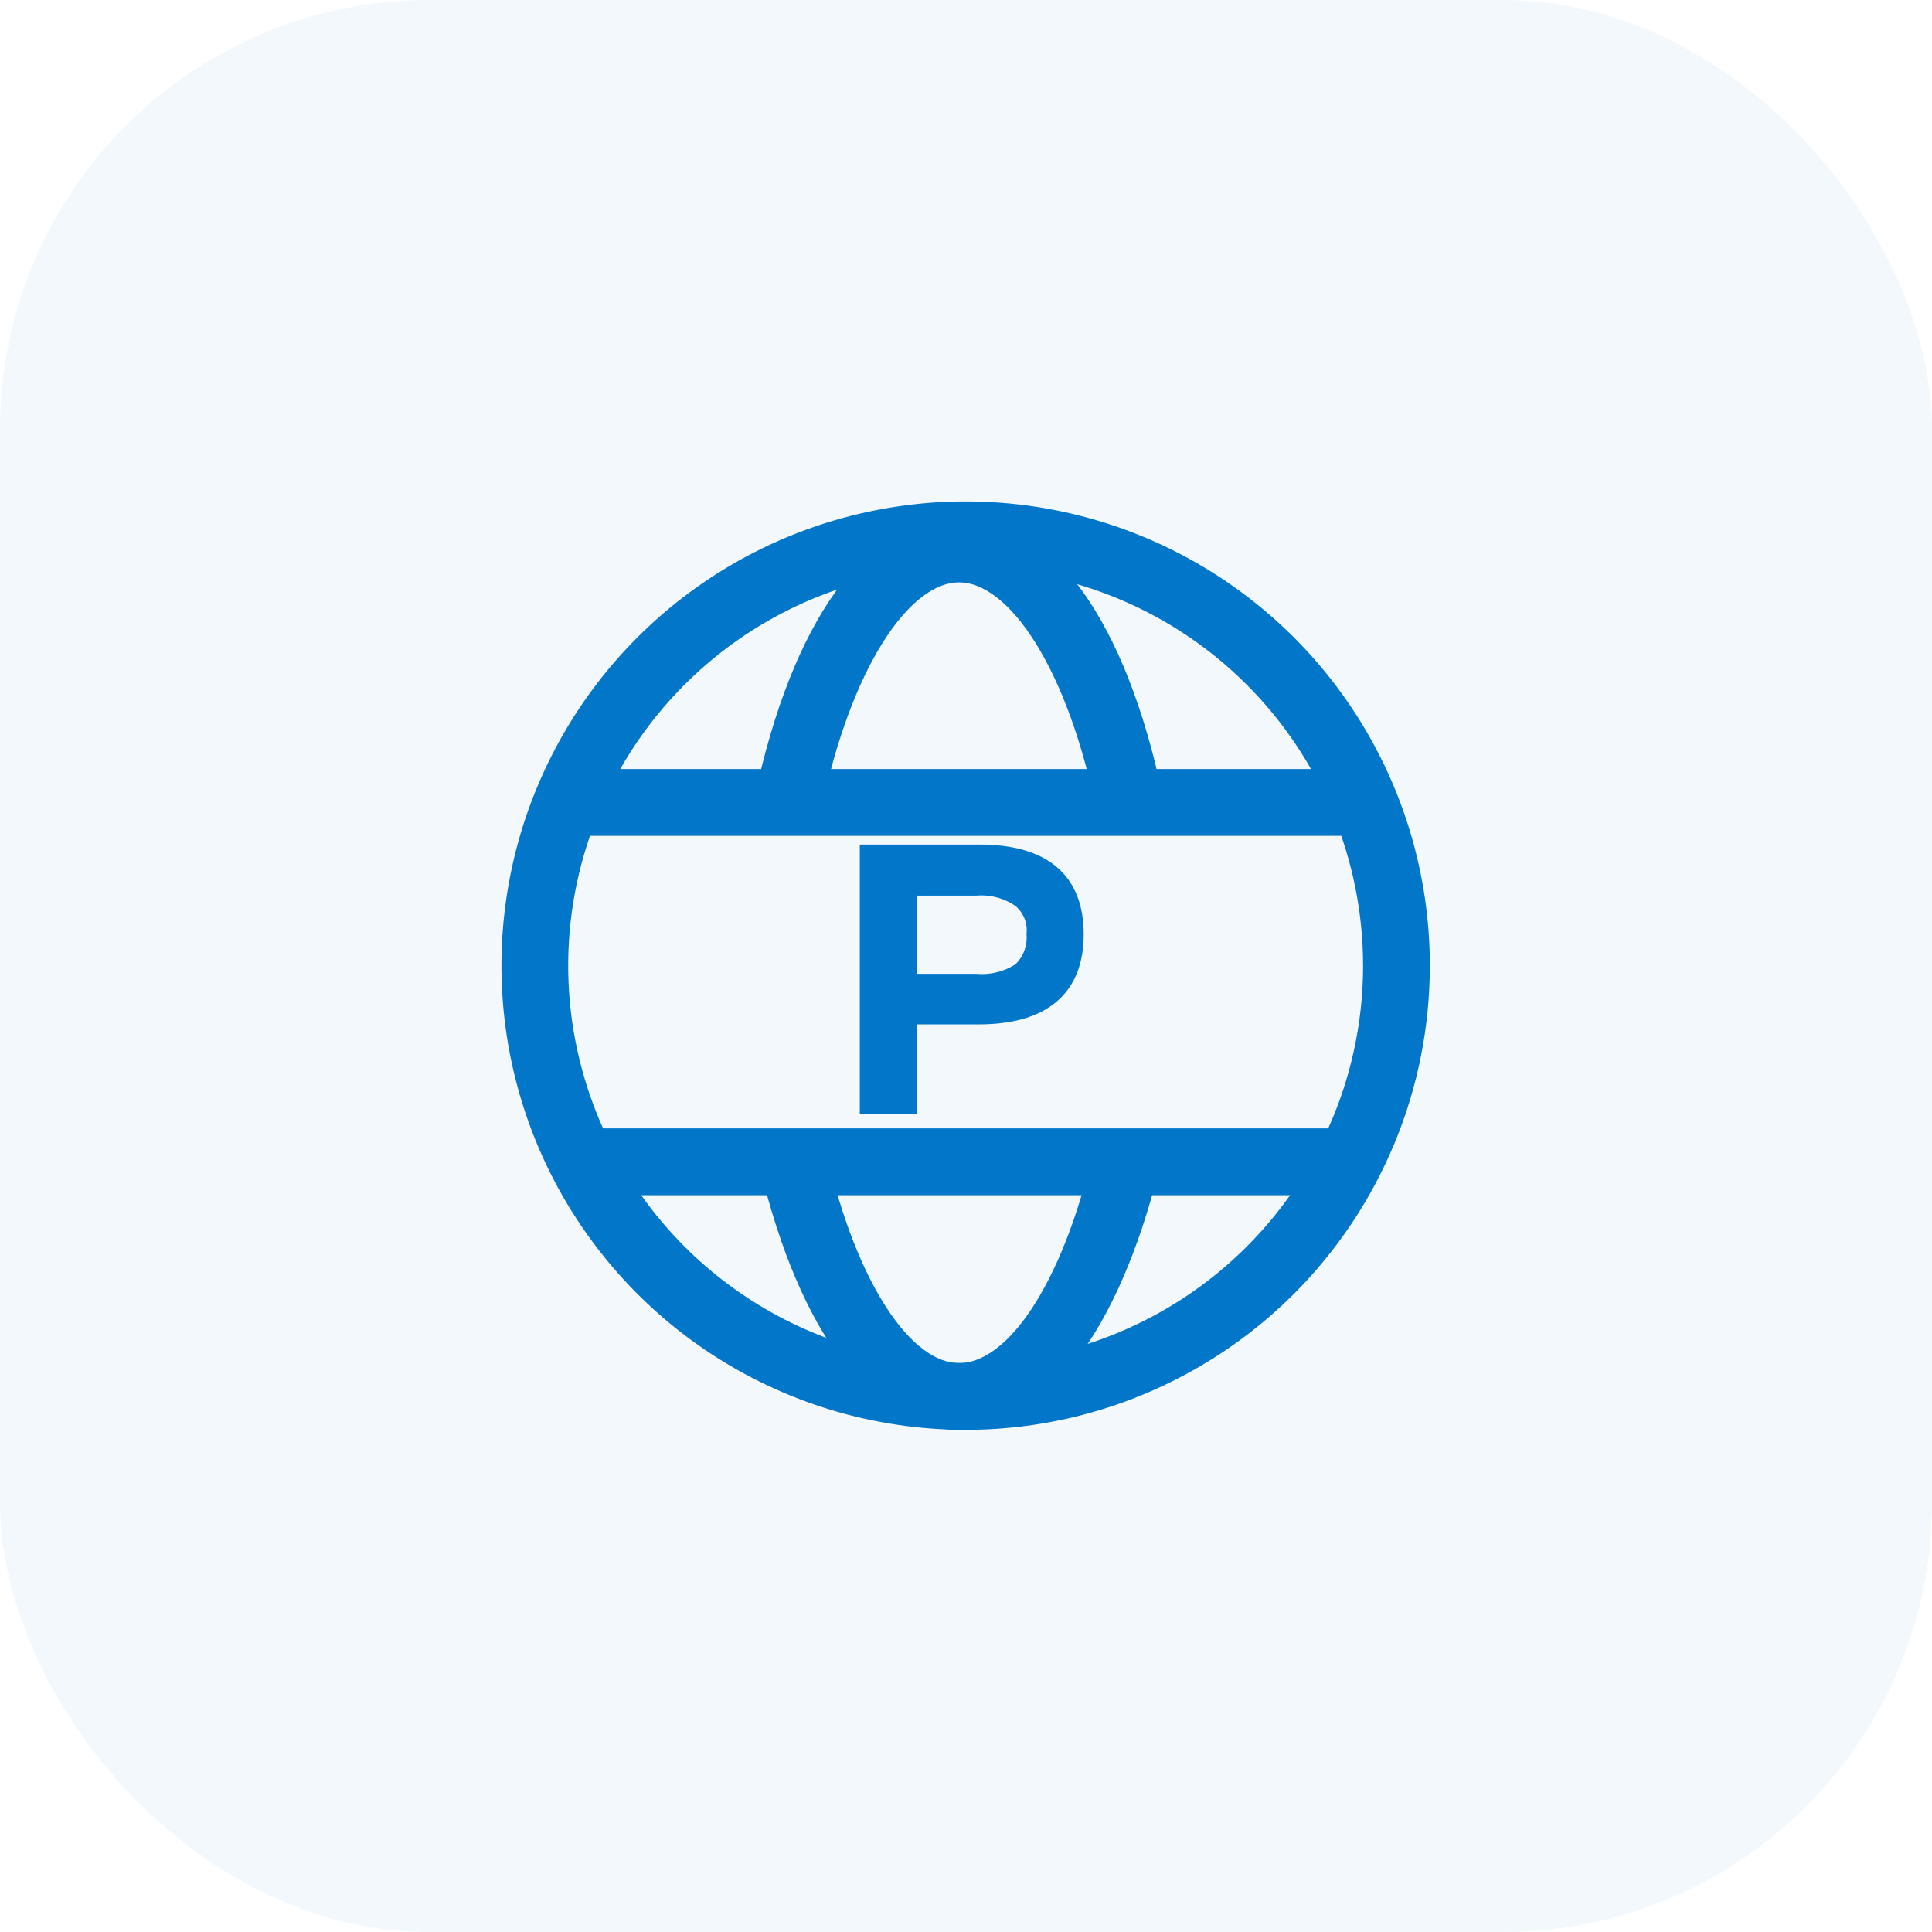 <svg width="36" height="36" viewBox="0 0 36 36" fill="none" xmlns="http://www.w3.org/2000/svg">
<g id="Group 170">
<rect id="Rectangle 422" width="36" height="36" rx="8" fill="#0276C9" fill-opacity="0.05"/>
<g id="Frame">
<path id="Vector" d="M17.993 26.493C16.312 26.493 14.669 25.995 13.271 25.061C11.873 24.127 10.784 22.799 10.14 21.246C9.497 19.693 9.329 17.984 9.657 16.335C9.985 14.686 10.794 13.172 11.983 11.983C13.172 10.794 14.686 9.985 16.335 9.657C17.984 9.329 19.693 9.497 21.246 10.14C22.799 10.784 24.127 11.873 25.061 13.271C25.995 14.669 26.493 16.312 26.493 17.993C26.493 19.11 26.274 20.215 25.846 21.246C25.419 22.277 24.793 23.215 24.004 24.004C23.215 24.793 22.277 25.419 21.246 25.846C20.215 26.274 19.11 26.493 17.993 26.493ZM17.993 10.438C16.499 10.438 15.038 10.881 13.796 11.711C12.553 12.541 11.585 13.721 11.013 15.102C10.441 16.483 10.291 18.002 10.583 19.467C10.875 20.933 11.594 22.279 12.651 23.336C13.707 24.393 15.054 25.112 16.519 25.404C17.985 25.695 19.504 25.546 20.885 24.974C22.265 24.402 23.445 23.434 24.276 22.191C25.106 20.948 25.549 19.488 25.549 17.993C25.549 15.99 24.753 14.068 23.336 12.651C21.919 11.234 19.997 10.438 17.993 10.438Z" fill="#0276C9" stroke="#0276C9" stroke-width="0.3"/>
<path id="Vector_2" d="M10.343 14.48H25.294V15.425H10.343V14.48ZM11.005 21.176H24.897V22.121H11.005V21.176Z" fill="#0276C9" stroke="#0276C9" stroke-width="0.3"/>
<path id="Vector_3" d="M17.871 26.493C16.35 26.493 15.037 24.737 14.319 21.771L15.264 21.554C15.821 23.953 16.851 25.549 17.871 25.549C18.891 25.549 19.92 23.991 20.496 21.573L21.441 21.79C20.713 24.699 19.382 26.493 17.871 26.493ZM15.16 15.056L14.216 14.858C14.896 11.665 16.256 9.758 17.871 9.758C19.486 9.758 20.846 11.647 21.516 14.858L20.572 15.056C20.043 12.449 18.938 10.702 17.871 10.702C16.803 10.702 15.698 12.449 15.16 15.056ZM16.171 15.887H18.248C19.438 15.887 20.043 16.397 20.043 17.408C20.043 18.418 19.438 18.938 18.23 18.938H16.936V20.609H16.171V15.887ZM16.936 16.539V18.296H18.182C18.475 18.321 18.767 18.248 19.013 18.088C19.106 18.002 19.177 17.896 19.223 17.778C19.269 17.66 19.288 17.534 19.278 17.408C19.29 17.285 19.272 17.161 19.224 17.047C19.176 16.933 19.101 16.833 19.004 16.756C18.763 16.592 18.473 16.515 18.182 16.539H16.936Z" fill="#0276C9" stroke="#0276C9" stroke-width="0.3"/>
</g>
</g>
</svg>
